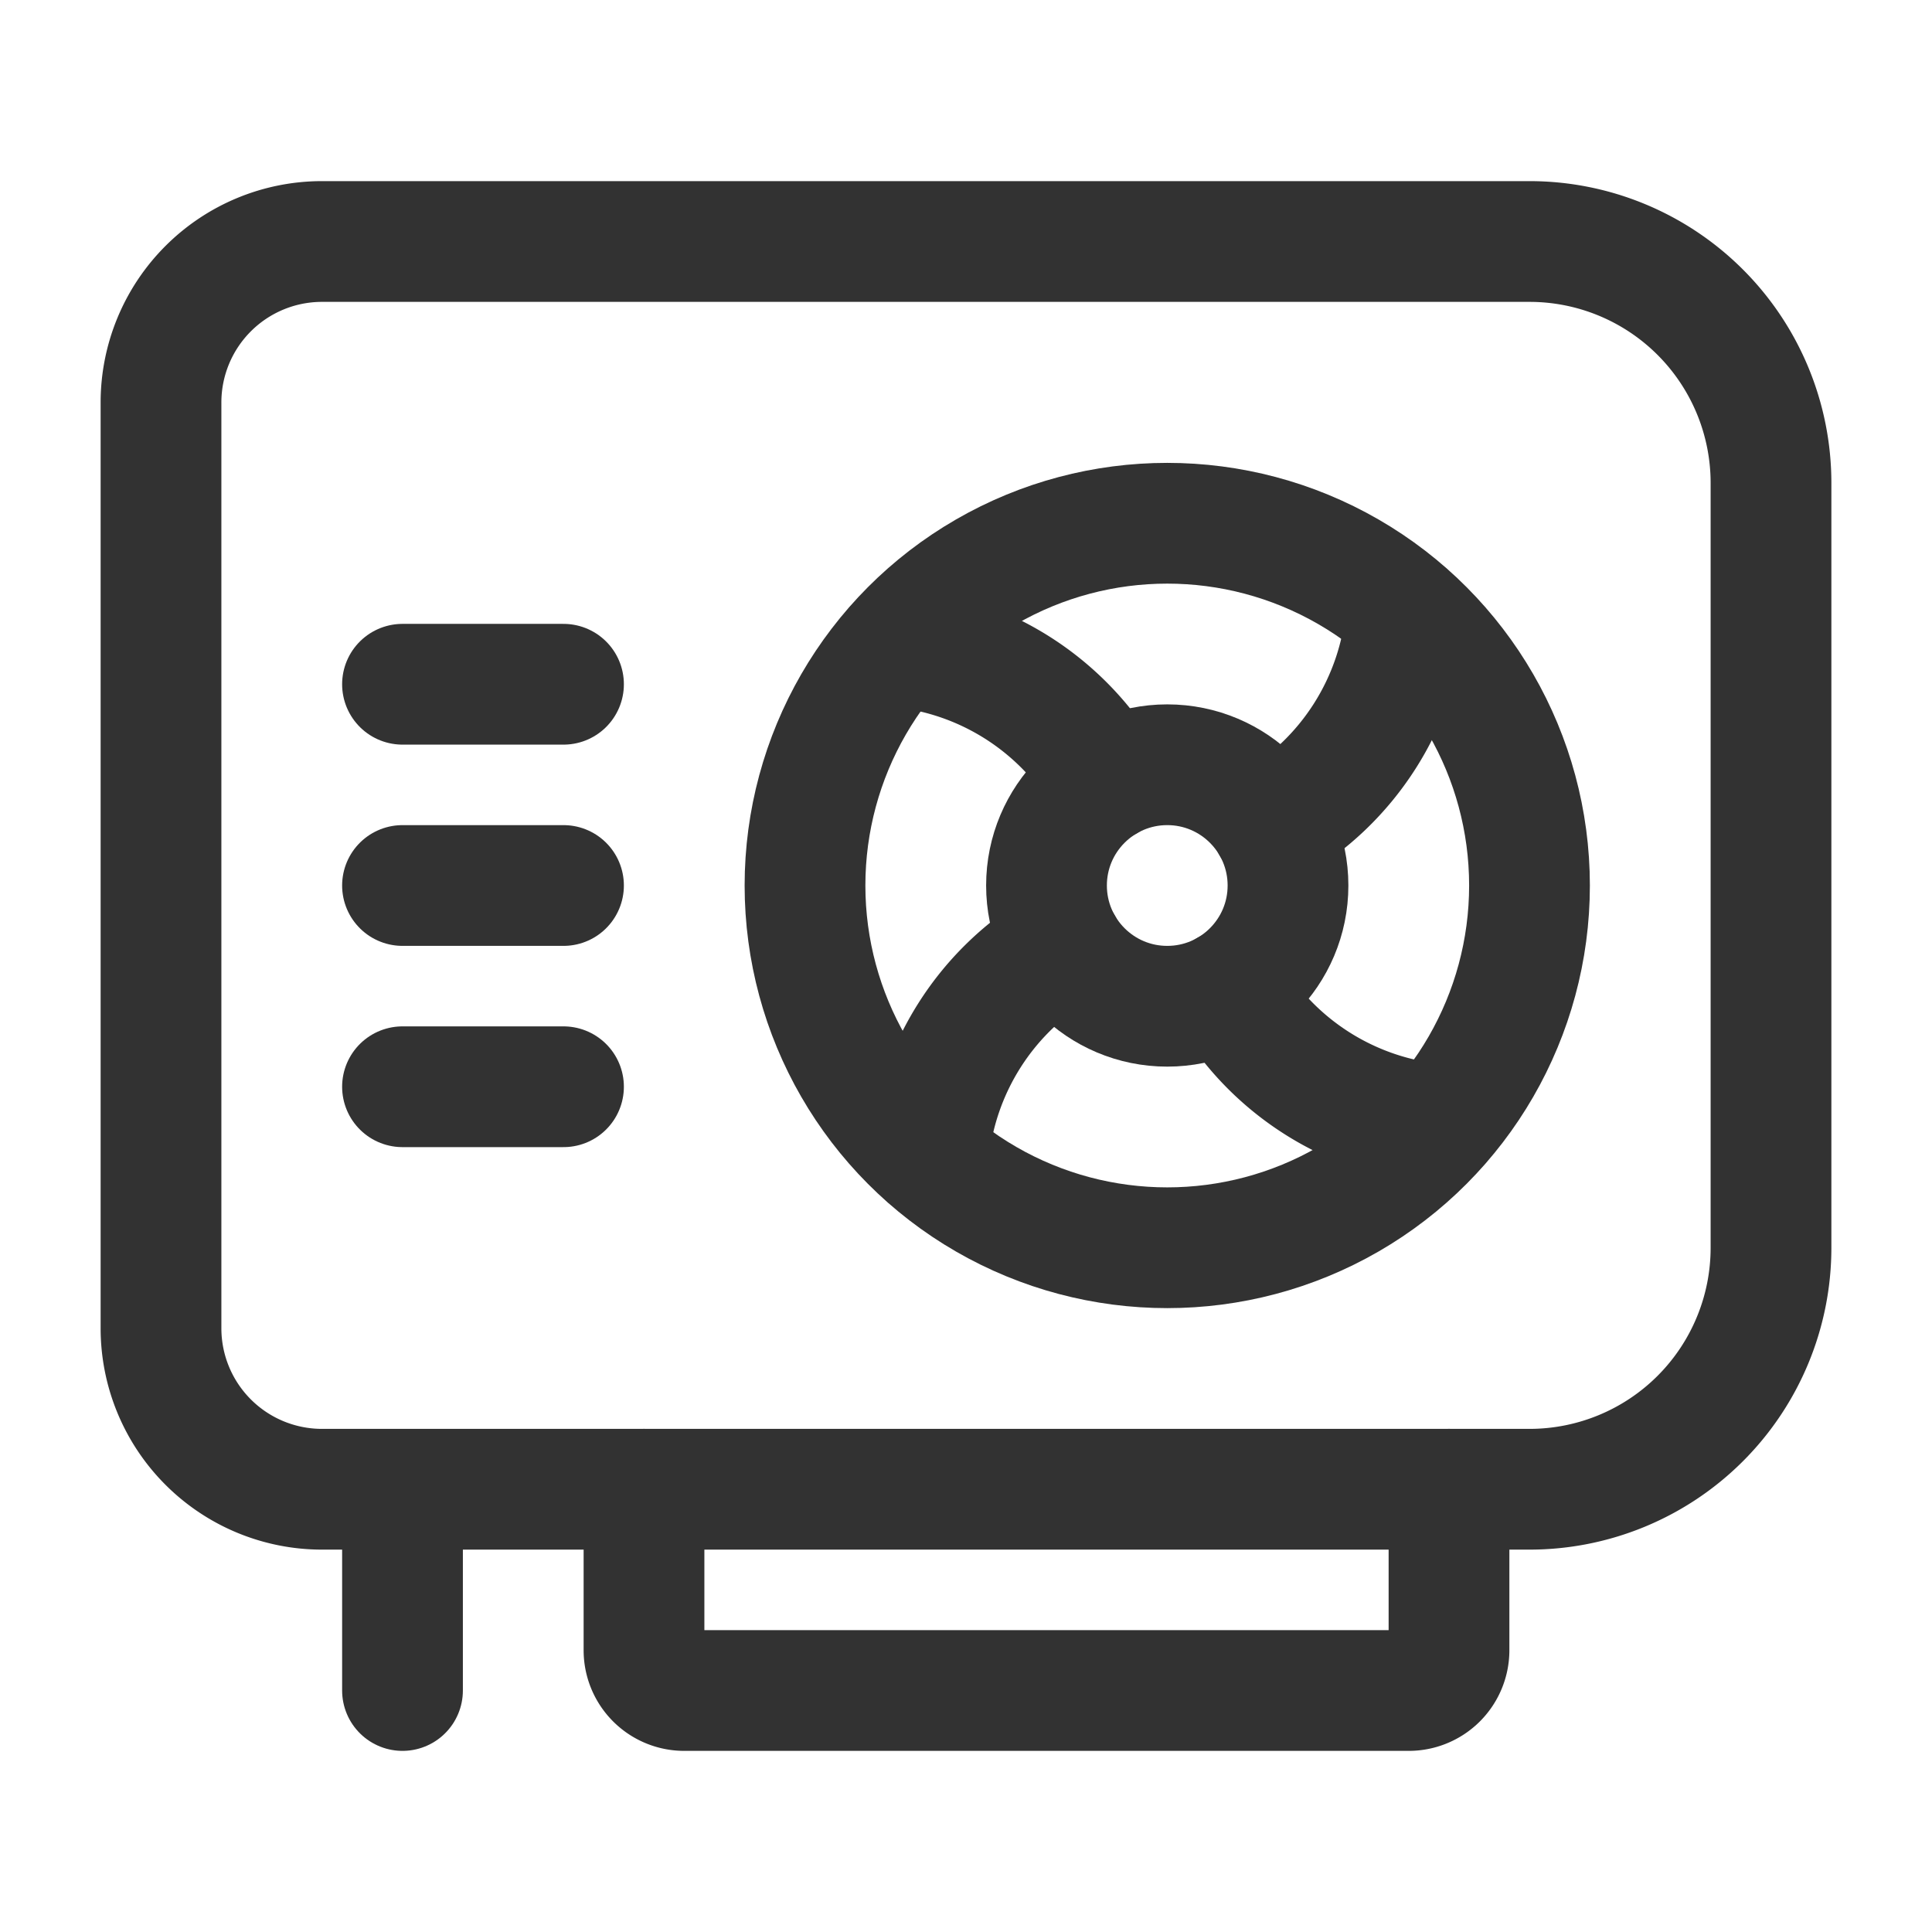 <svg xmlns="http://www.w3.org/2000/svg" viewBox="0 0 24 24"><g id="Layer_2" data-name="Layer 2"><path d="M4,3H19a3,3,0,0,1,3,3v9.5a3,3,0,0,1-3,3H4a2,2,0,0,1-2-2V5A2,2,0,0,1,4,3Z" fill="none" stroke="#323232" stroke-linecap="round" stroke-linejoin="round" stroke-width="1.5"/><line x1="5" y1="8.5" x2="7" y2="8.5" fill="none" stroke="#323232" stroke-linecap="round" stroke-linejoin="round" stroke-width="1.5"/><line x1="5" y1="11" x2="7" y2="11" fill="none" stroke="#323232" stroke-linecap="round" stroke-linejoin="round" stroke-width="1.5"/><line x1="5" y1="13.5" x2="7" y2="13.5" fill="none" stroke="#323232" stroke-linecap="round" stroke-linejoin="round" stroke-width="1.5"/><path d="M11.532,14.376A3.366,3.366,0,0,1,13.201,11.75" fill="none" stroke="#323232" stroke-linecap="round" stroke-linejoin="round" stroke-width="1.5"/><path d="M17.468,7.624A3.366,3.366,0,0,1,15.799,10.25" fill="none" stroke="#323232" stroke-linecap="round" stroke-linejoin="round" stroke-width="1.5"/><circle cx="14.5" cy="11" r="4.5" fill="none" stroke="#323232" stroke-linecap="round" stroke-linejoin="round" stroke-width="1.5"/><path d="M17.876,13.968A3.366,3.366,0,0,1,15.25,12.299" fill="none" stroke="#323232" stroke-linecap="round" stroke-linejoin="round" stroke-width="1.5"/><path d="M11.124,8.032A3.366,3.366,0,0,1,13.75,9.701" fill="none" stroke="#323232" stroke-linecap="round" stroke-linejoin="round" stroke-width="1.5"/><circle cx="14.5" cy="11" r="1.5" fill="none" stroke="#323232" stroke-linecap="round" stroke-linejoin="round" stroke-width="1.5"/><path d="M18,18.5v2a.5.5,0,0,1-.5.5h-9a.5.5,0,0,1-.5-.5v-2" fill="none" stroke="#323232" stroke-linecap="round" stroke-linejoin="round" stroke-width="1.5"/><line x1="5" y1="19" x2="5" y2="21" fill="none" stroke="#323232" stroke-linecap="round" stroke-linejoin="round" stroke-width="1.5"/><path d="M0,0H24V24H0Z" fill="none"/></g></svg>